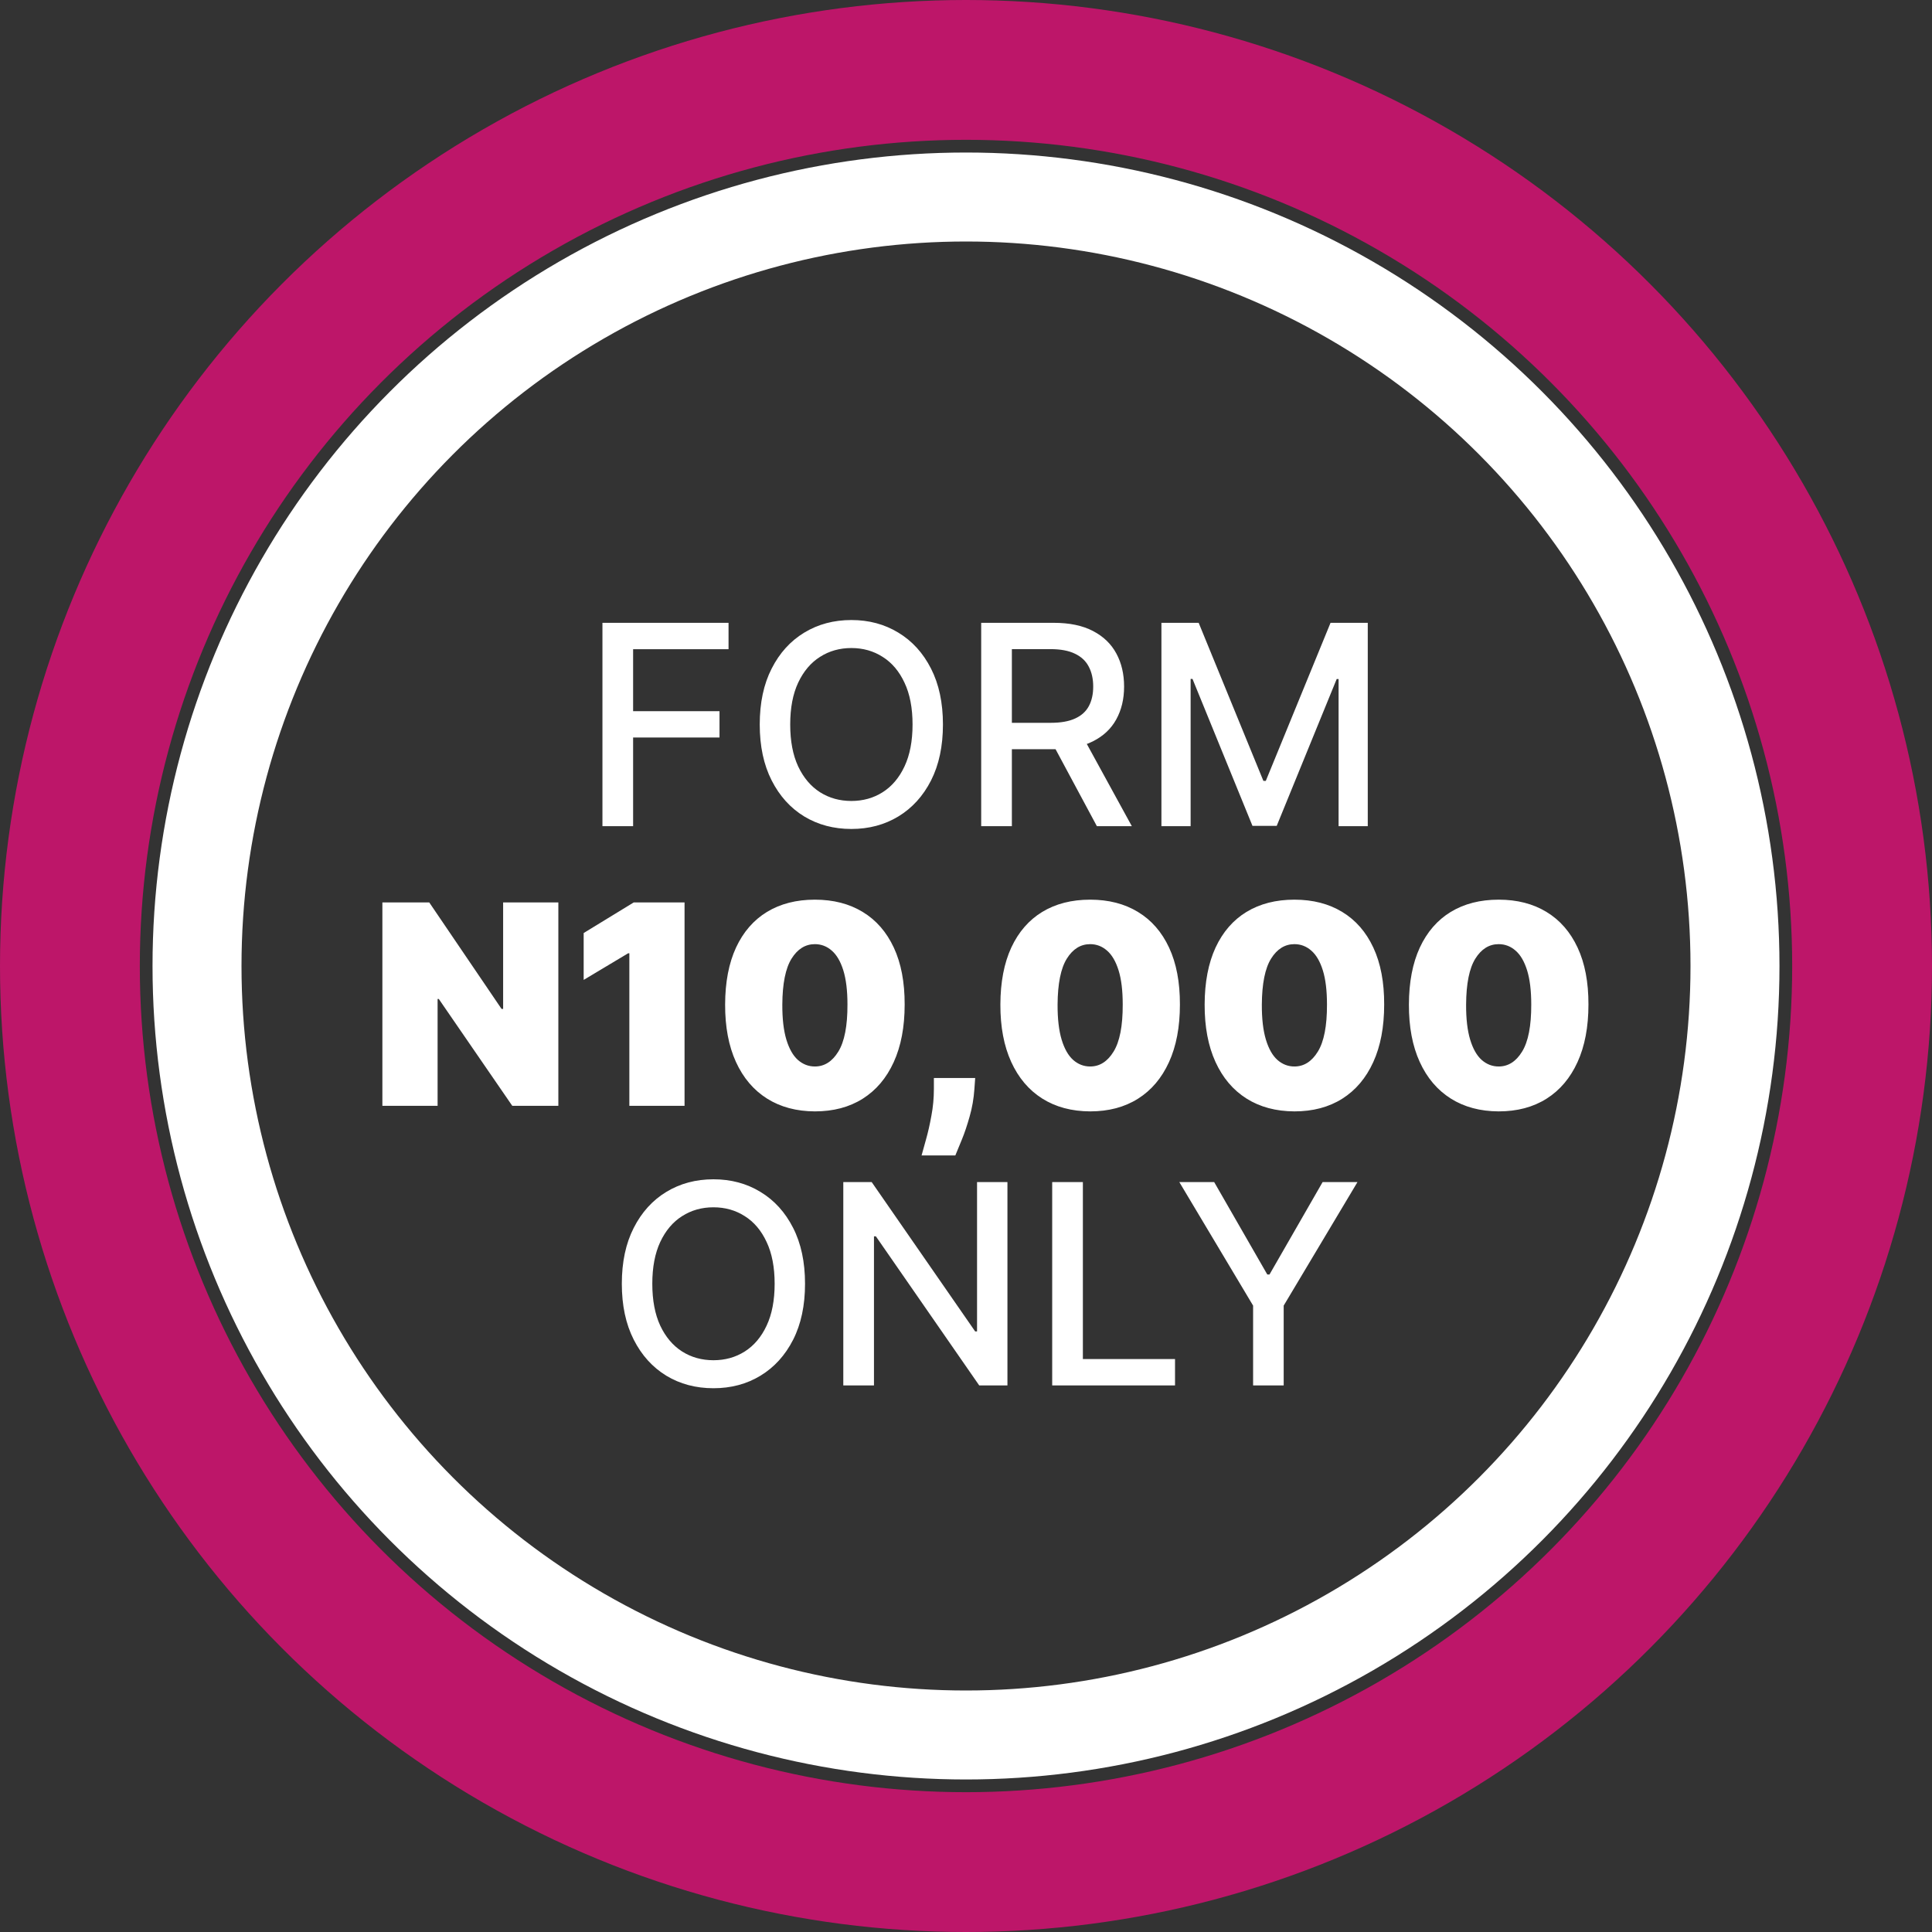 <svg width="152" height="152" viewBox="0 0 152 152" fill="none" xmlns="http://www.w3.org/2000/svg">
<rect x="0" y="0" width="152" height="152" fill="#333333" stroke="none"/>
<path d="M47.397 65V49H57.318V51.078H49.81V55.953H56.607V58.023H49.81V65H47.397ZM74.186 57C74.186 58.708 73.873 60.177 73.248 61.406C72.623 62.63 71.766 63.573 70.678 64.234C69.594 64.891 68.363 65.219 66.982 65.219C65.597 65.219 64.36 64.891 63.272 64.234C62.188 63.573 61.334 62.628 60.709 61.398C60.084 60.169 59.772 58.703 59.772 57C59.772 55.292 60.084 53.825 60.709 52.602C61.334 51.372 62.188 50.43 63.272 49.773C64.36 49.112 65.597 48.781 66.982 48.781C68.363 48.781 69.594 49.112 70.678 49.773C71.766 50.43 72.623 51.372 73.248 52.602C73.873 53.825 74.186 55.292 74.186 57ZM71.795 57C71.795 55.698 71.584 54.602 71.162 53.711C70.745 52.815 70.172 52.138 69.443 51.68C68.719 51.216 67.899 50.984 66.982 50.984C66.061 50.984 65.238 51.216 64.514 51.68C63.79 52.138 63.217 52.815 62.795 53.711C62.378 54.602 62.17 55.698 62.17 57C62.17 58.302 62.378 59.401 62.795 60.297C63.217 61.188 63.79 61.865 64.514 62.328C65.238 62.786 66.061 63.016 66.982 63.016C67.899 63.016 68.719 62.786 69.443 62.328C70.172 61.865 70.745 61.188 71.162 60.297C71.584 59.401 71.795 58.302 71.795 57ZM77.195 65V49H82.898C84.138 49 85.167 49.214 85.984 49.641C86.807 50.068 87.422 50.659 87.828 51.414C88.234 52.164 88.438 53.031 88.438 54.016C88.438 54.995 88.232 55.857 87.82 56.602C87.414 57.341 86.799 57.917 85.977 58.328C85.159 58.74 84.13 58.945 82.891 58.945H78.57V56.867H82.672C83.453 56.867 84.088 56.755 84.578 56.531C85.073 56.307 85.435 55.982 85.664 55.555C85.893 55.128 86.008 54.615 86.008 54.016C86.008 53.411 85.891 52.888 85.656 52.445C85.427 52.003 85.065 51.664 84.57 51.43C84.081 51.19 83.438 51.07 82.641 51.07H79.609V65H77.195ZM85.094 57.781L89.047 65H86.297L82.422 57.781H85.094ZM91.375 49H94.305L99.398 61.438H99.586L104.68 49H107.609V65H105.313V53.422H105.164L100.445 64.977H98.539L93.82 53.414H93.672V65H91.375V49ZM43.928 71V87H40.303L34.522 78.594H34.428V87H30.084V71H33.772L39.459 79.375H39.584V71H43.928ZM53.857 71V87H49.514V75H49.42L45.92 77.094V73.406L49.857 71H53.857ZM64.111 87.438C62.658 87.432 61.403 87.096 60.346 86.43C59.288 85.763 58.473 84.802 57.9 83.547C57.328 82.292 57.044 80.787 57.049 79.031C57.054 77.271 57.34 75.776 57.908 74.547C58.481 73.318 59.294 72.383 60.346 71.742C61.403 71.102 62.658 70.781 64.111 70.781C65.564 70.781 66.82 71.104 67.877 71.75C68.934 72.391 69.749 73.326 70.322 74.555C70.895 75.784 71.179 77.276 71.174 79.031C71.174 80.797 70.887 82.307 70.314 83.562C69.742 84.818 68.926 85.779 67.869 86.445C66.817 87.107 65.564 87.438 64.111 87.438ZM64.111 83.906C64.861 83.906 65.476 83.516 65.955 82.734C66.439 81.948 66.679 80.713 66.674 79.031C66.674 77.932 66.564 77.034 66.346 76.336C66.127 75.638 65.825 75.122 65.439 74.789C65.054 74.451 64.611 74.281 64.111 74.281C63.361 74.281 62.749 74.662 62.275 75.422C61.801 76.182 61.559 77.385 61.549 79.031C61.544 80.151 61.65 81.073 61.869 81.797C62.088 82.516 62.39 83.047 62.775 83.391C63.166 83.734 63.611 83.906 64.111 83.906ZM76.723 84.812L76.66 85.688C76.608 86.438 76.483 87.156 76.285 87.844C76.092 88.531 75.887 89.141 75.668 89.672C75.454 90.203 75.285 90.615 75.16 90.906H72.504C72.587 90.615 72.704 90.193 72.856 89.641C73.012 89.094 73.152 88.474 73.277 87.781C73.408 87.094 73.473 86.396 73.473 85.688V84.812H76.723ZM85.768 87.438C84.314 87.432 83.059 87.096 82.002 86.43C80.945 85.763 80.13 84.802 79.557 83.547C78.984 82.292 78.7 80.787 78.705 79.031C78.71 77.271 78.997 75.776 79.564 74.547C80.137 73.318 80.95 72.383 82.002 71.742C83.059 71.102 84.314 70.781 85.768 70.781C87.221 70.781 88.476 71.104 89.533 71.75C90.591 72.391 91.406 73.326 91.978 74.555C92.551 75.784 92.835 77.276 92.83 79.031C92.83 80.797 92.544 82.307 91.971 83.562C91.398 84.818 90.583 85.779 89.525 86.445C88.473 87.107 87.221 87.438 85.768 87.438ZM85.768 83.906C86.518 83.906 87.132 83.516 87.611 82.734C88.096 81.948 88.335 80.713 88.33 79.031C88.33 77.932 88.221 77.034 88.002 76.336C87.783 75.638 87.481 75.122 87.096 74.789C86.71 74.451 86.268 74.281 85.768 74.281C85.018 74.281 84.406 74.662 83.932 75.422C83.458 76.182 83.216 77.385 83.205 79.031C83.2 80.151 83.307 81.073 83.525 81.797C83.744 82.516 84.046 83.047 84.432 83.391C84.822 83.734 85.268 83.906 85.768 83.906ZM101.838 87.438C100.385 87.432 99.13 87.096 98.072 86.43C97.015 85.763 96.2 84.802 95.627 83.547C95.054 82.292 94.77 80.787 94.775 79.031C94.781 77.271 95.067 75.776 95.635 74.547C96.208 73.318 97.02 72.383 98.072 71.742C99.13 71.102 100.385 70.781 101.838 70.781C103.291 70.781 104.546 71.104 105.604 71.75C106.661 72.391 107.476 73.326 108.049 74.555C108.622 75.784 108.906 77.276 108.9 79.031C108.9 80.797 108.614 82.307 108.041 83.562C107.468 84.818 106.653 85.779 105.596 86.445C104.544 87.107 103.291 87.438 101.838 87.438ZM101.838 83.906C102.588 83.906 103.202 83.516 103.682 82.734C104.166 81.948 104.406 80.713 104.4 79.031C104.4 77.932 104.291 77.034 104.072 76.336C103.854 75.638 103.551 75.122 103.166 74.789C102.781 74.451 102.338 74.281 101.838 74.281C101.088 74.281 100.476 74.662 100.002 75.422C99.528 76.182 99.286 77.385 99.275 79.031C99.27 80.151 99.377 81.073 99.596 81.797C99.814 82.516 100.117 83.047 100.502 83.391C100.893 83.734 101.338 83.906 101.838 83.906ZM117.908 87.438C116.455 87.432 115.2 87.096 114.143 86.43C113.085 85.763 112.27 84.802 111.697 83.547C111.124 82.292 110.84 80.787 110.846 79.031C110.851 77.271 111.137 75.776 111.705 74.547C112.278 73.318 113.09 72.383 114.143 71.742C115.2 71.102 116.455 70.781 117.908 70.781C119.361 70.781 120.617 71.104 121.674 71.75C122.731 72.391 123.546 73.326 124.119 74.555C124.692 75.784 124.976 77.276 124.971 79.031C124.971 80.797 124.684 82.307 124.111 83.562C123.538 84.818 122.723 85.779 121.666 86.445C120.614 87.107 119.361 87.438 117.908 87.438ZM117.908 83.906C118.658 83.906 119.273 83.516 119.752 82.734C120.236 81.948 120.476 80.713 120.471 79.031C120.471 77.932 120.361 77.034 120.143 76.336C119.924 75.638 119.622 75.122 119.236 74.789C118.851 74.451 118.408 74.281 117.908 74.281C117.158 74.281 116.546 74.662 116.072 75.422C115.598 76.182 115.356 77.385 115.346 79.031C115.34 80.151 115.447 81.073 115.666 81.797C115.885 82.516 116.187 83.047 116.572 83.391C116.963 83.734 117.408 83.906 117.908 83.906ZM63.336 101C63.336 102.708 63.023 104.177 62.398 105.406C61.773 106.63 60.917 107.573 59.828 108.234C58.745 108.891 57.513 109.219 56.133 109.219C54.747 109.219 53.51 108.891 52.422 108.234C51.339 107.573 50.484 106.628 49.859 105.398C49.234 104.169 48.922 102.703 48.922 101C48.922 99.292 49.234 97.826 49.859 96.602C50.484 95.372 51.339 94.43 52.422 93.773C53.51 93.112 54.747 92.781 56.133 92.781C57.513 92.781 58.745 93.112 59.828 93.773C60.917 94.43 61.773 95.372 62.398 96.602C63.023 97.826 63.336 99.292 63.336 101ZM60.945 101C60.945 99.698 60.734 98.602 60.312 97.711C59.896 96.815 59.323 96.138 58.594 95.68C57.87 95.216 57.05 94.984 56.133 94.984C55.211 94.984 54.388 95.216 53.664 95.68C52.94 96.138 52.367 96.815 51.945 97.711C51.529 98.602 51.32 99.698 51.32 101C51.32 102.302 51.529 103.401 51.945 104.297C52.367 105.187 52.94 105.865 53.664 106.328C54.388 106.786 55.211 107.016 56.133 107.016C57.05 107.016 57.87 106.786 58.594 106.328C59.323 105.865 59.896 105.187 60.312 104.297C60.734 103.401 60.945 102.302 60.945 101ZM79.26 93V109H77.041L68.908 97.266H68.76V109H66.346V93H68.58L76.721 104.75H76.869V93H79.26ZM82.781 109V93H85.195V106.922H92.445V109H82.781ZM92.783 93H95.525L99.705 100.273H99.877L104.057 93H106.799L100.994 102.719V109H98.588V102.719L92.783 93Z" fill="white"/>
<circle cx="76" cy="76" r="70.5" stroke="#BD1669" stroke-width="11"/>
<circle cx="76" cy="76" r="60.5" stroke="white" stroke-width="7"/>
</svg>
